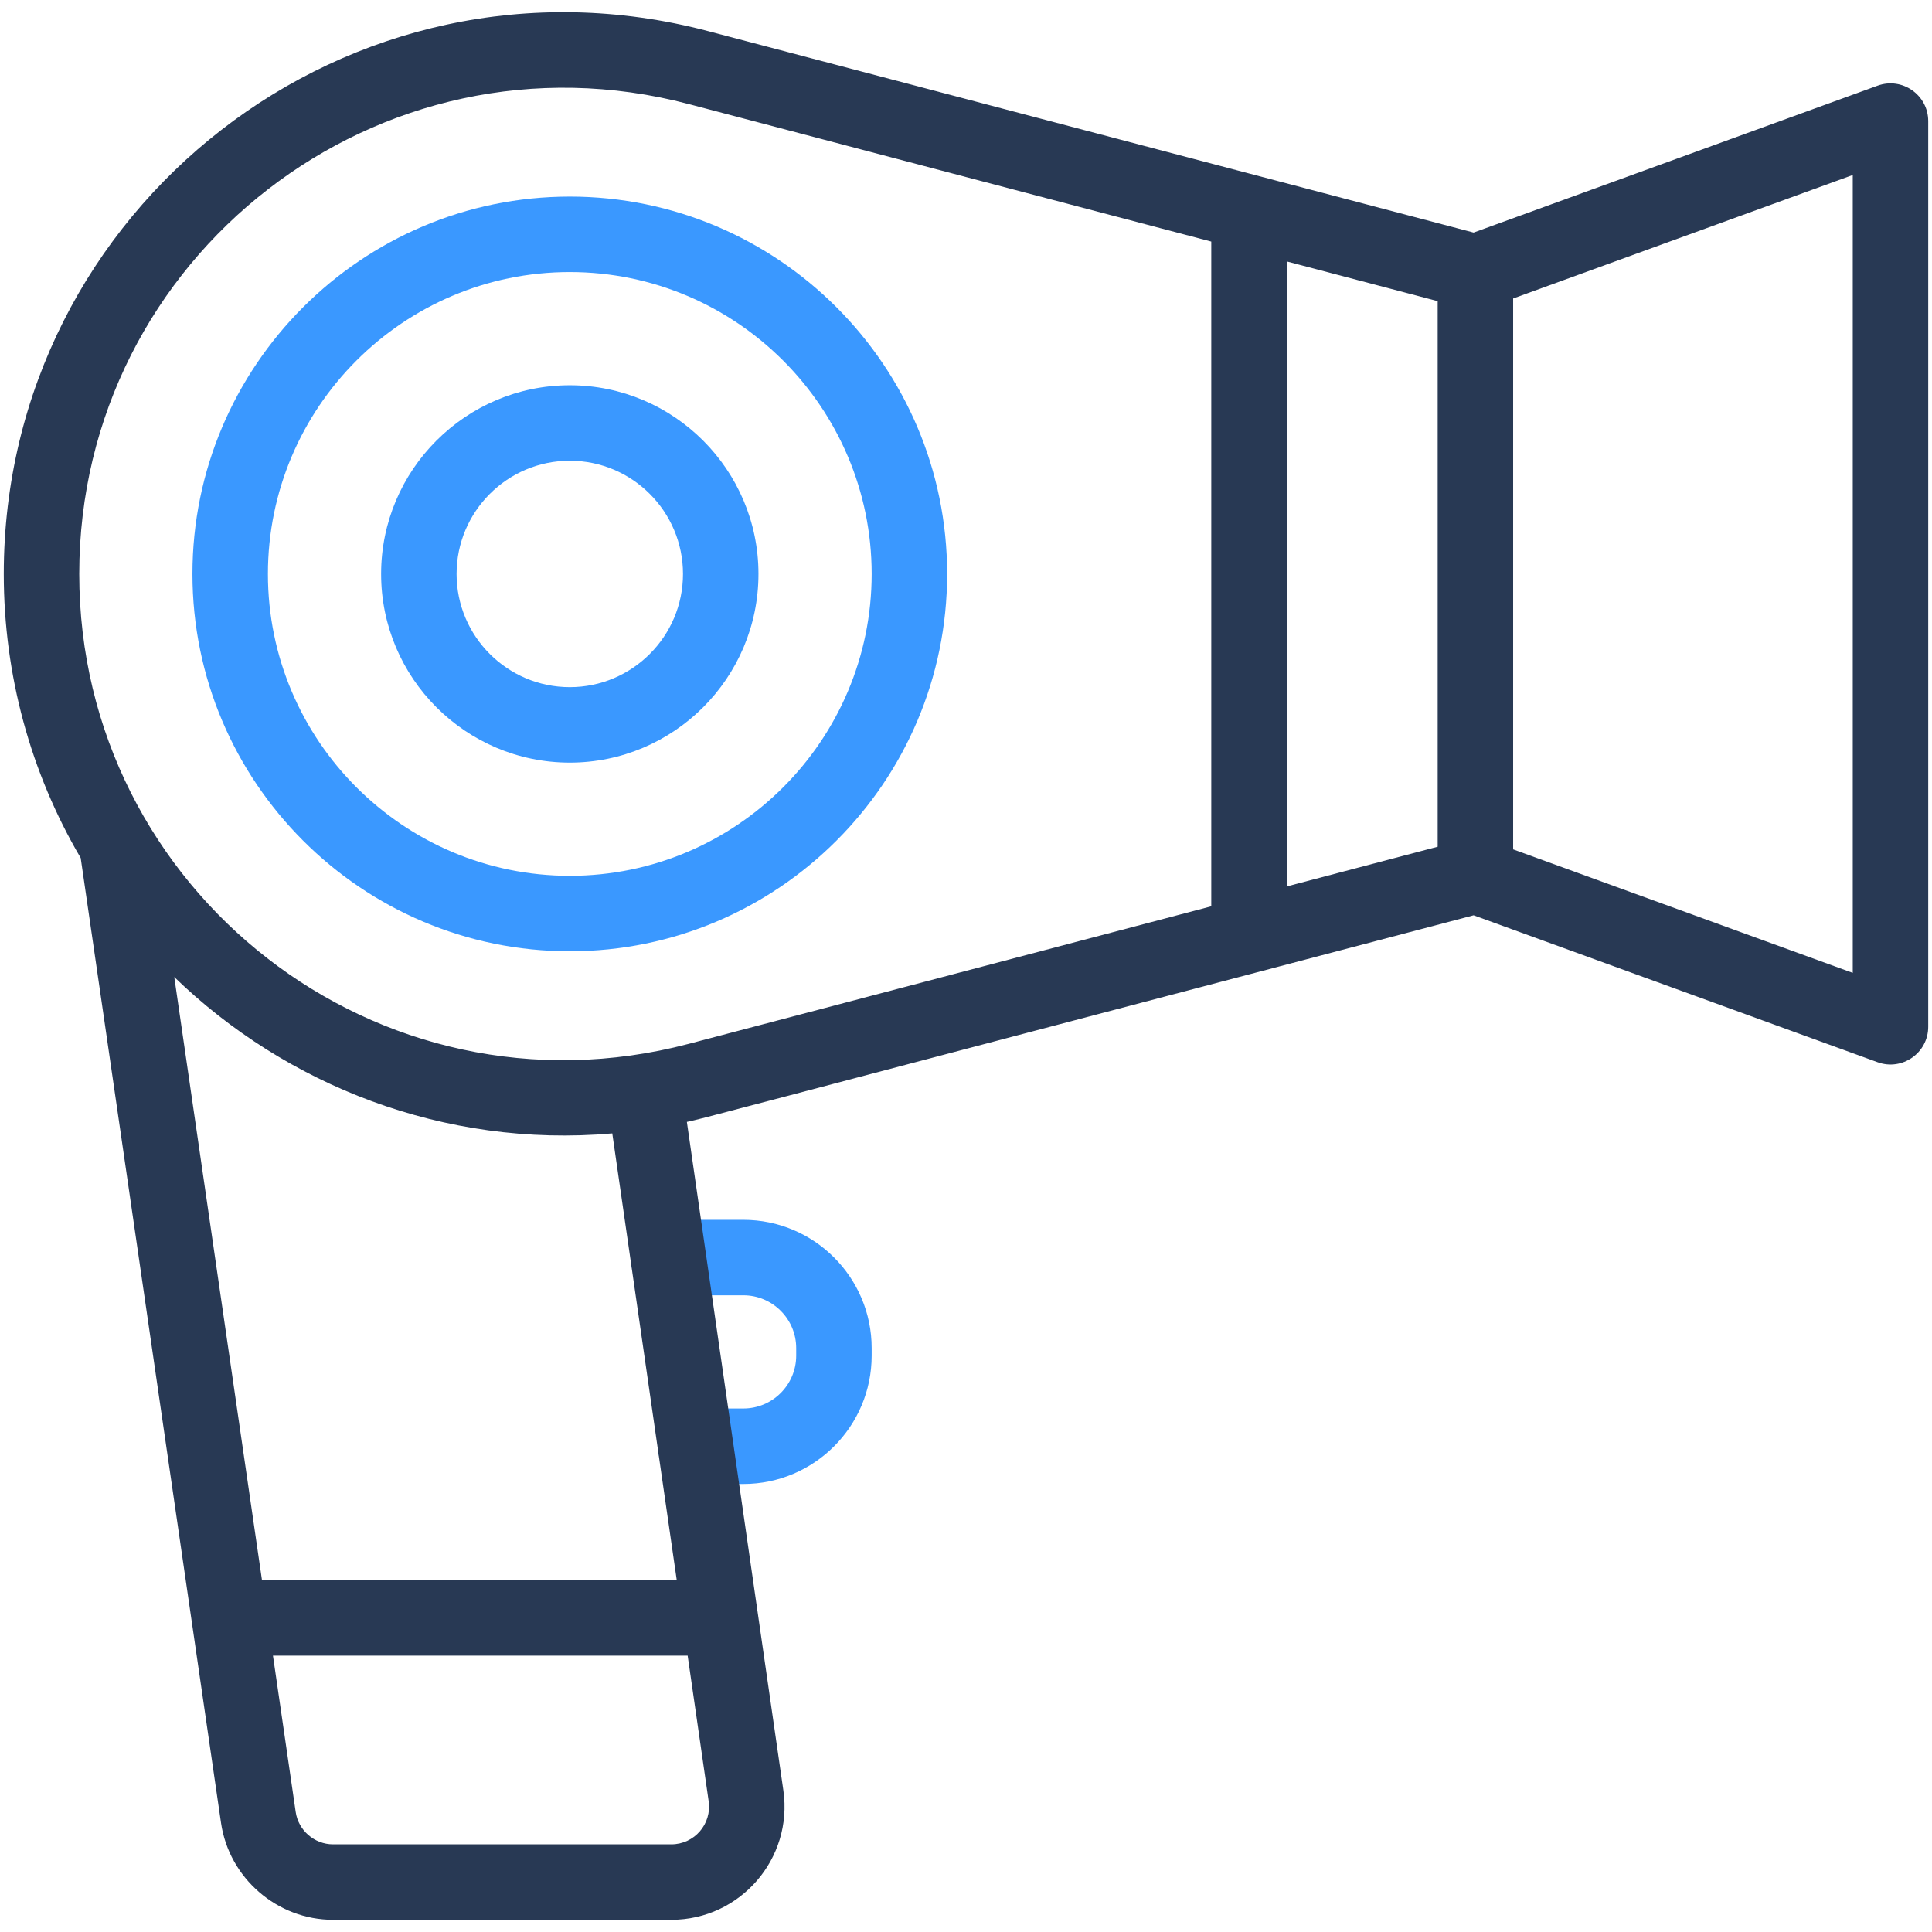 <?xml version="1.0" ?><svg xmlns="http://www.w3.org/2000/svg" xmlns:xlink="http://www.w3.org/1999/xlink" version="1.1" viewBox="0 0 512 512" style="enable-background:new 0 0 512 512;" xml:space="preserve"><g id="_x33_4_x2C__hairdryer_x2C__hair_salon_x2C__hairstyle_x2C__salon_x2C__hair_dryer"><g><path style="fill:#3A98FF;" d="M197,323.268h-19.89c-5.522,0-10,4.478-10,10c0,5.522,4.478,10,10,10H197c7.72,0,14,6.28,14,14v2    c0,7.72-6.28,14-14,14h-12.67c-5.522,0-10,4.478-10,10c0,5.522,4.478,10,10,10H197c18.748,0,34-15.252,34-34v-2    C231,338.52,215.748,323.268,197,323.268z"/><path style="fill:#3A98FF;" d="M251,152.099c0-55.141-44.859-100-100-100s-100,44.859-100,100c0,55.141,44.859,100,100,100    S251,207.239,251,152.099z M151,232.099c-44.112,0-80-35.888-80-80s35.888-80,80-80s80,35.888,80,80S195.112,232.099,151,232.099z    "/><path style="fill:#3A98FF;" d="M151,102.099c-27.57,0-50,22.43-50,50c0,27.57,22.43,50,50,50s50-22.43,50-50    C201,124.528,178.57,102.099,151,102.099z M151,182.099c-16.542,0-30-13.458-30-30c0-16.542,13.458-30,30-30s30,13.458,30,30    C181,168.641,167.542,182.099,151,182.099z"/><path style="fill:#283954;" d="M497.583,22.701L390.522,61.632L187.615,8.237C92.599-16.763,1,55.103,1,152.099    c0,26.632,7.054,52.604,20.384,75.272l37.19,255.718c2.131,14.64,14.893,25.68,29.686,25.68h89.65    c18.239,0,32.3-16.18,29.688-34.288l-25.571-177.167c6.063-1.351-6.453,1.772,208.496-54.749l107.061,38.931    c6.499,2.366,13.417-2.452,13.417-9.397v-240C511,25.169,504.103,20.328,497.583,22.701z M381,224.39l-40,10.528V69.282l40,10.526    V224.39z M162.26,300.363l17.09,118.405H69.43L46.183,258.923C75.738,287.538,117.545,304.254,162.26,300.363z M177.91,488.768    H88.26c-4.931,0-9.184-3.68-9.895-8.56l-6.027-41.44h109.898l5.567,38.567C188.676,483.388,184.002,488.768,177.91,488.768z     M182.527,276.628C100.061,298.308,21,235.974,21,152.099c0-84.014,79.352-146.147,161.525-124.52L321,64.019v176.163    L182.527,276.628z M491,257.821l-90-32.727V79.103l90-32.727V257.821z"/></g></g><g id="Layer_1"/></svg>